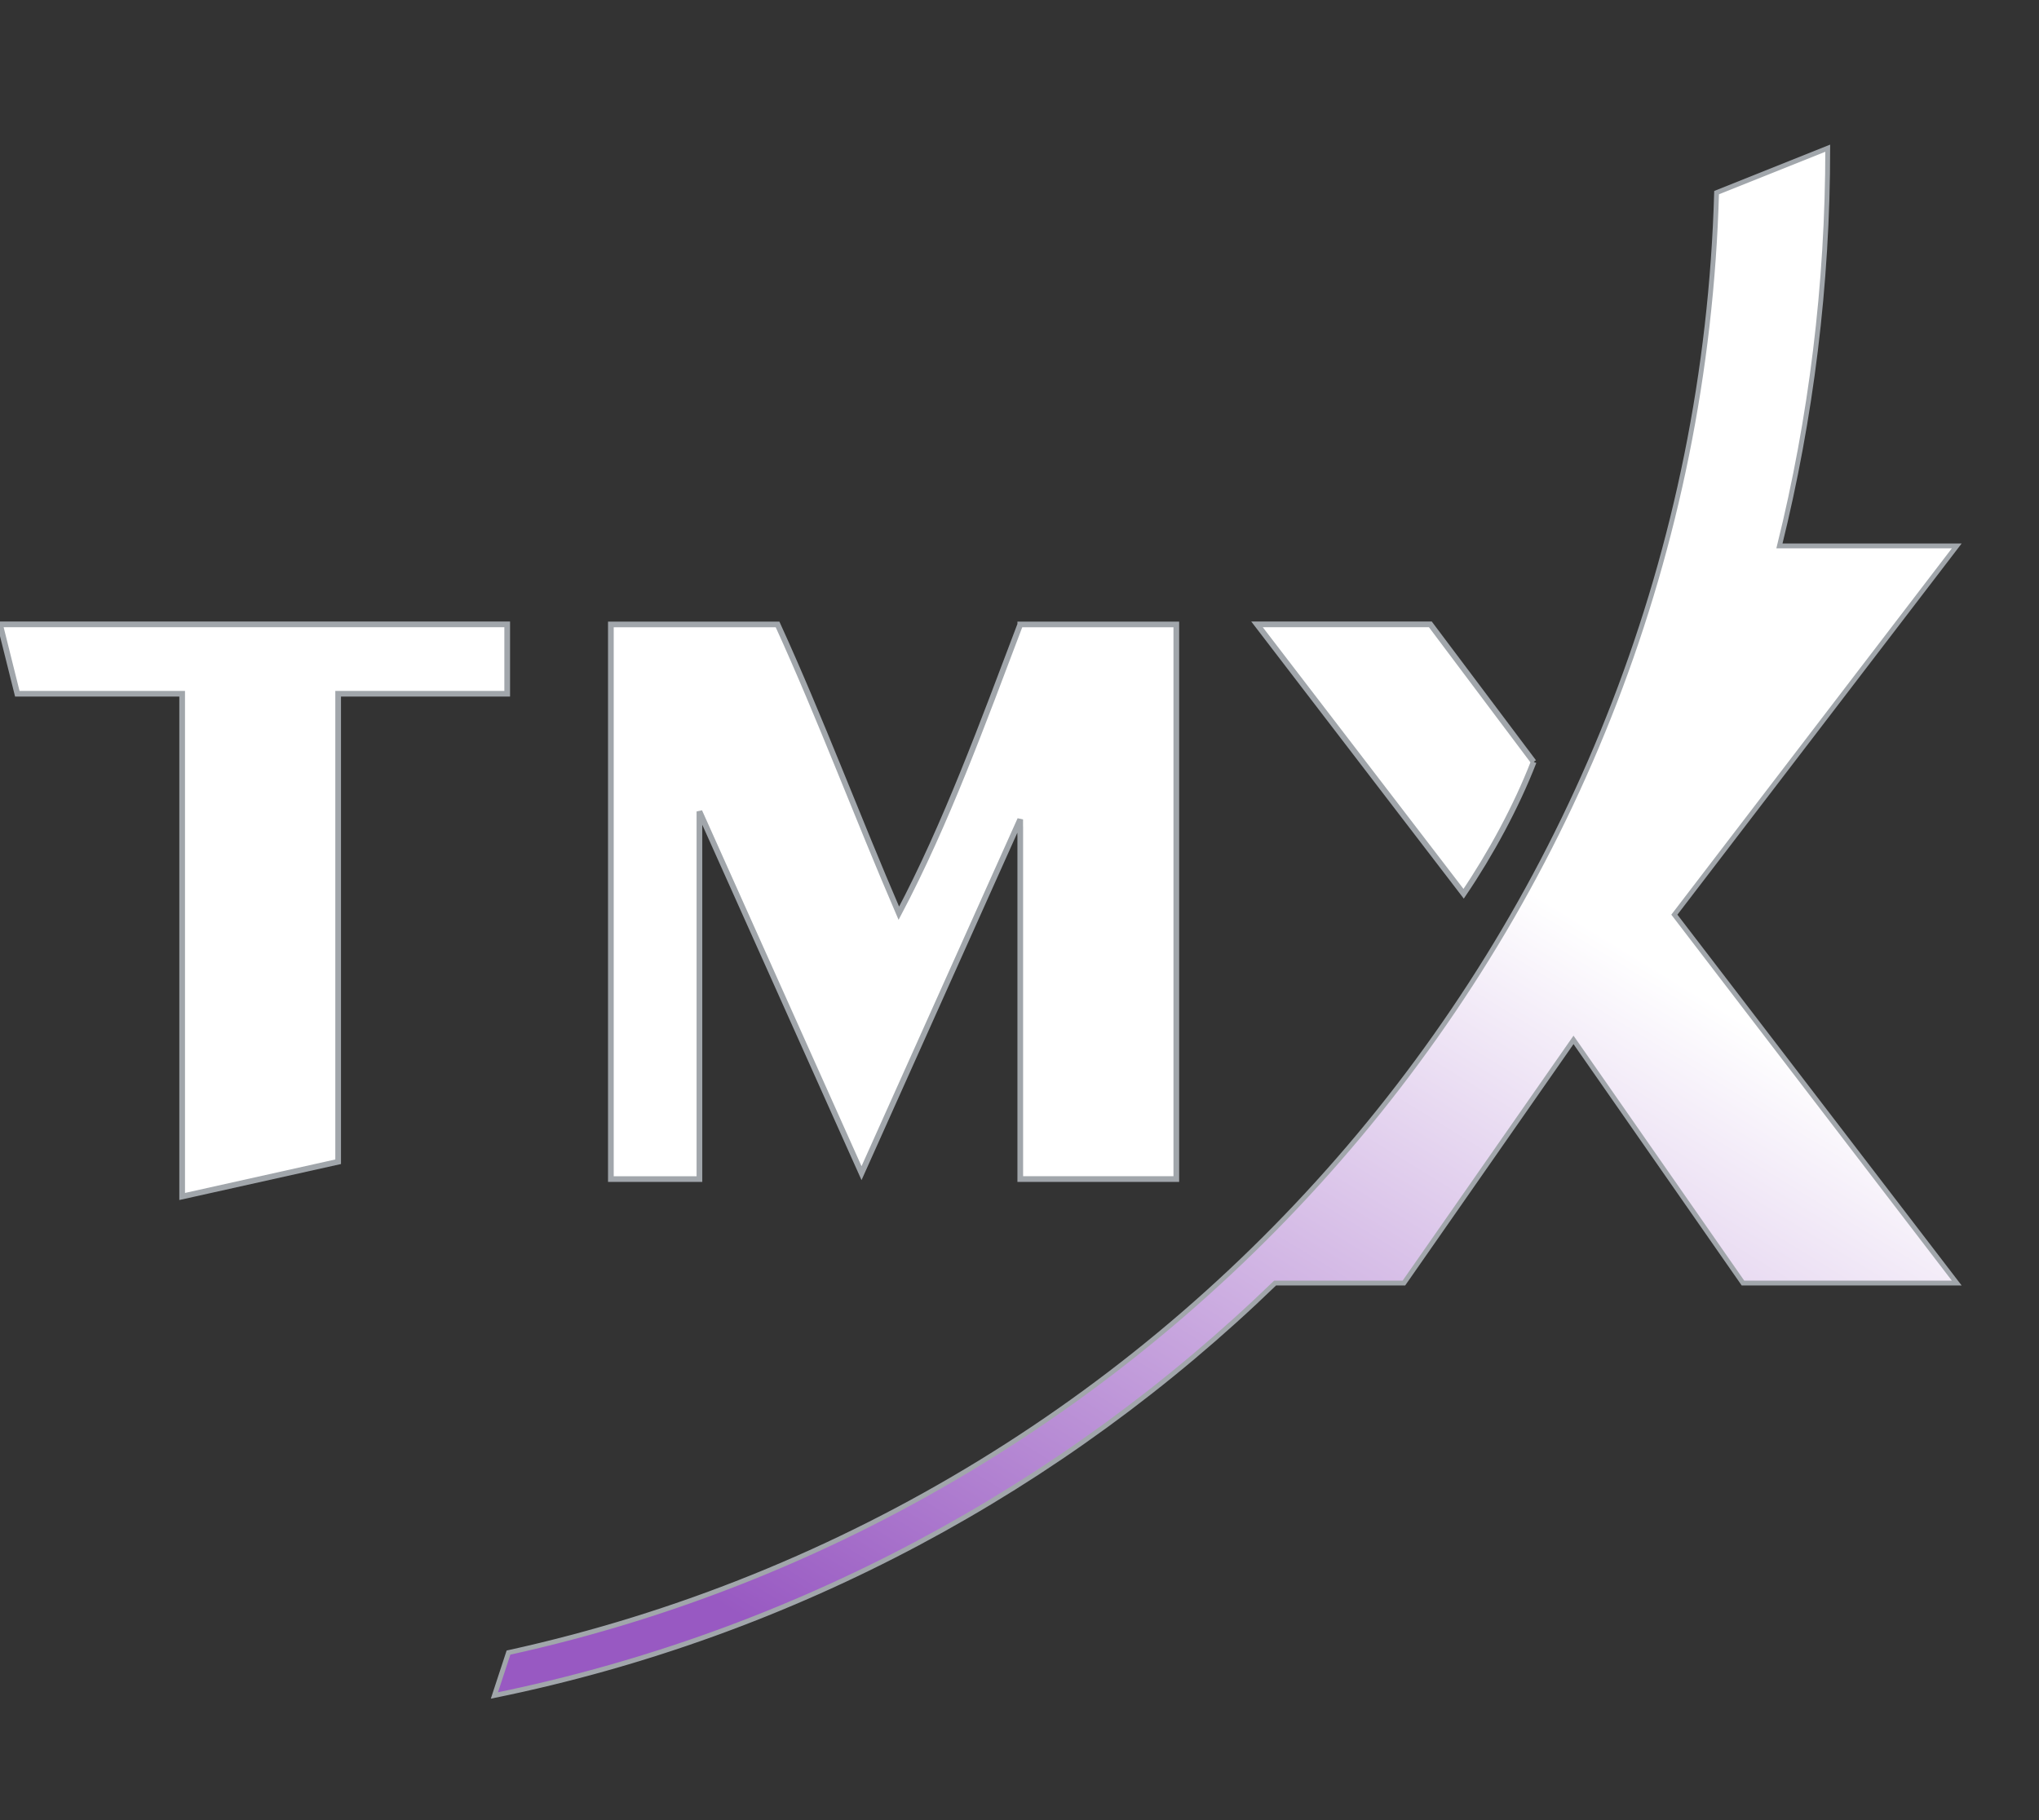 <svg version="1.1" xmlns="http://www.w3.org/2000/svg" xmlns:xlink="http://www.w3.org/1999/xlink" x="0px" y="0px"
	 viewBox="0 0 358.357 320" style="enable-background:new 0 0 358.357 320;" xml:space="preserve">
<rect x="0" y="0" width="358.357" height="320" fill="#333333" stroke="none"/>
<style type="text/css">
	.t {
		stroke: #a1a6ab;
		fill:#ffffff;
	}
	.m {
		stroke: #a1a6ab;
		fill: #ffffff;
	}
	.x1 {
		stroke: #a1a6ab;
		fill: #ffffff;
		fill: url(#gradient);
	}
	.x2 {
		<!-- stroke: #dae0e6; light grey -->
		<!-- stroke: #b6bcc2; A bit darker -->
		stroke: #a1a6ab;
		fill: #ffffff;
	}
</style>
      <defs>
<linearGradient spreadMethod="pad" id="gradient" x1="0%" y1="86%" x2="50%" y2="0%">
<!-- <stop offset="0%" style="stop-color:rgb(188, 144, 246);stop-opacity:1;" /> -->
<!-- <stop offset="0%" style="stop-color:rgb(92, 0, 153);stop-opacity:.3;" /> -->
<stop offset="0%" style="stop-color:rgb(152, 89, 194);stop-opacity:1;" />
<!-- <stop offset="0%" style="stop-color:rgb(118, 53, 161);stop-opacity:.8;" /> -->
	<stop offset="69%" style="stop-color:rgb(255, 255, 255);stop-opacity:1;" />
	<stop offset="100" style="stop-color:rgb(255, 255, 255);stop-opacity:1;" />
</linearGradient>
</defs>
<g>
	<g>
		<g>
			<polygon class="t" points="32.014,210.332 59.43,204.226 59.43,121.956 89.141,121.956 89.141,109.756 0,109.756
				3.042,121.956 32.014,121.956"/>
			<path class="m" d="M179.313,109.773c-6.609,17.425-13.038,35.052-21.34,50.771c-7.237-16.785-13.785-34.27-21.314-50.771
				h-29.298v97.499h15.564v-64.626l28.49,63.585l27.889-62.189v1.311c0.009-0.013,0.009-0.026,0.009-0.043v61.961h27.425v-97.499
				H179.313z"/>
			<path  transform="translate(126, 134) scale(0.85, 0.85) translate(-102, -127)" class="x1" d="M358.357,82.254h-36.664C328.216,55.913,331.68,28.355,331.68,0l-22.982,9.194
				c-4.194,148.262-109.722,271.174-249.793,301.937L55.992,320c62.008-12.659,117.614-42.899,161.419-85.29h26.634l35.071-50.294
				l35.039,50.294h44.201l-58.39-76.189L358.357,82.254z"/>
			<path class="x2" d="M269.543,133.941l-18.16-24.185h-30.465l36.318,47.359C261.962,150.141,266.475,141.843,269.543,133.941"/>
		</g>
	</g>
</g>
</svg>
